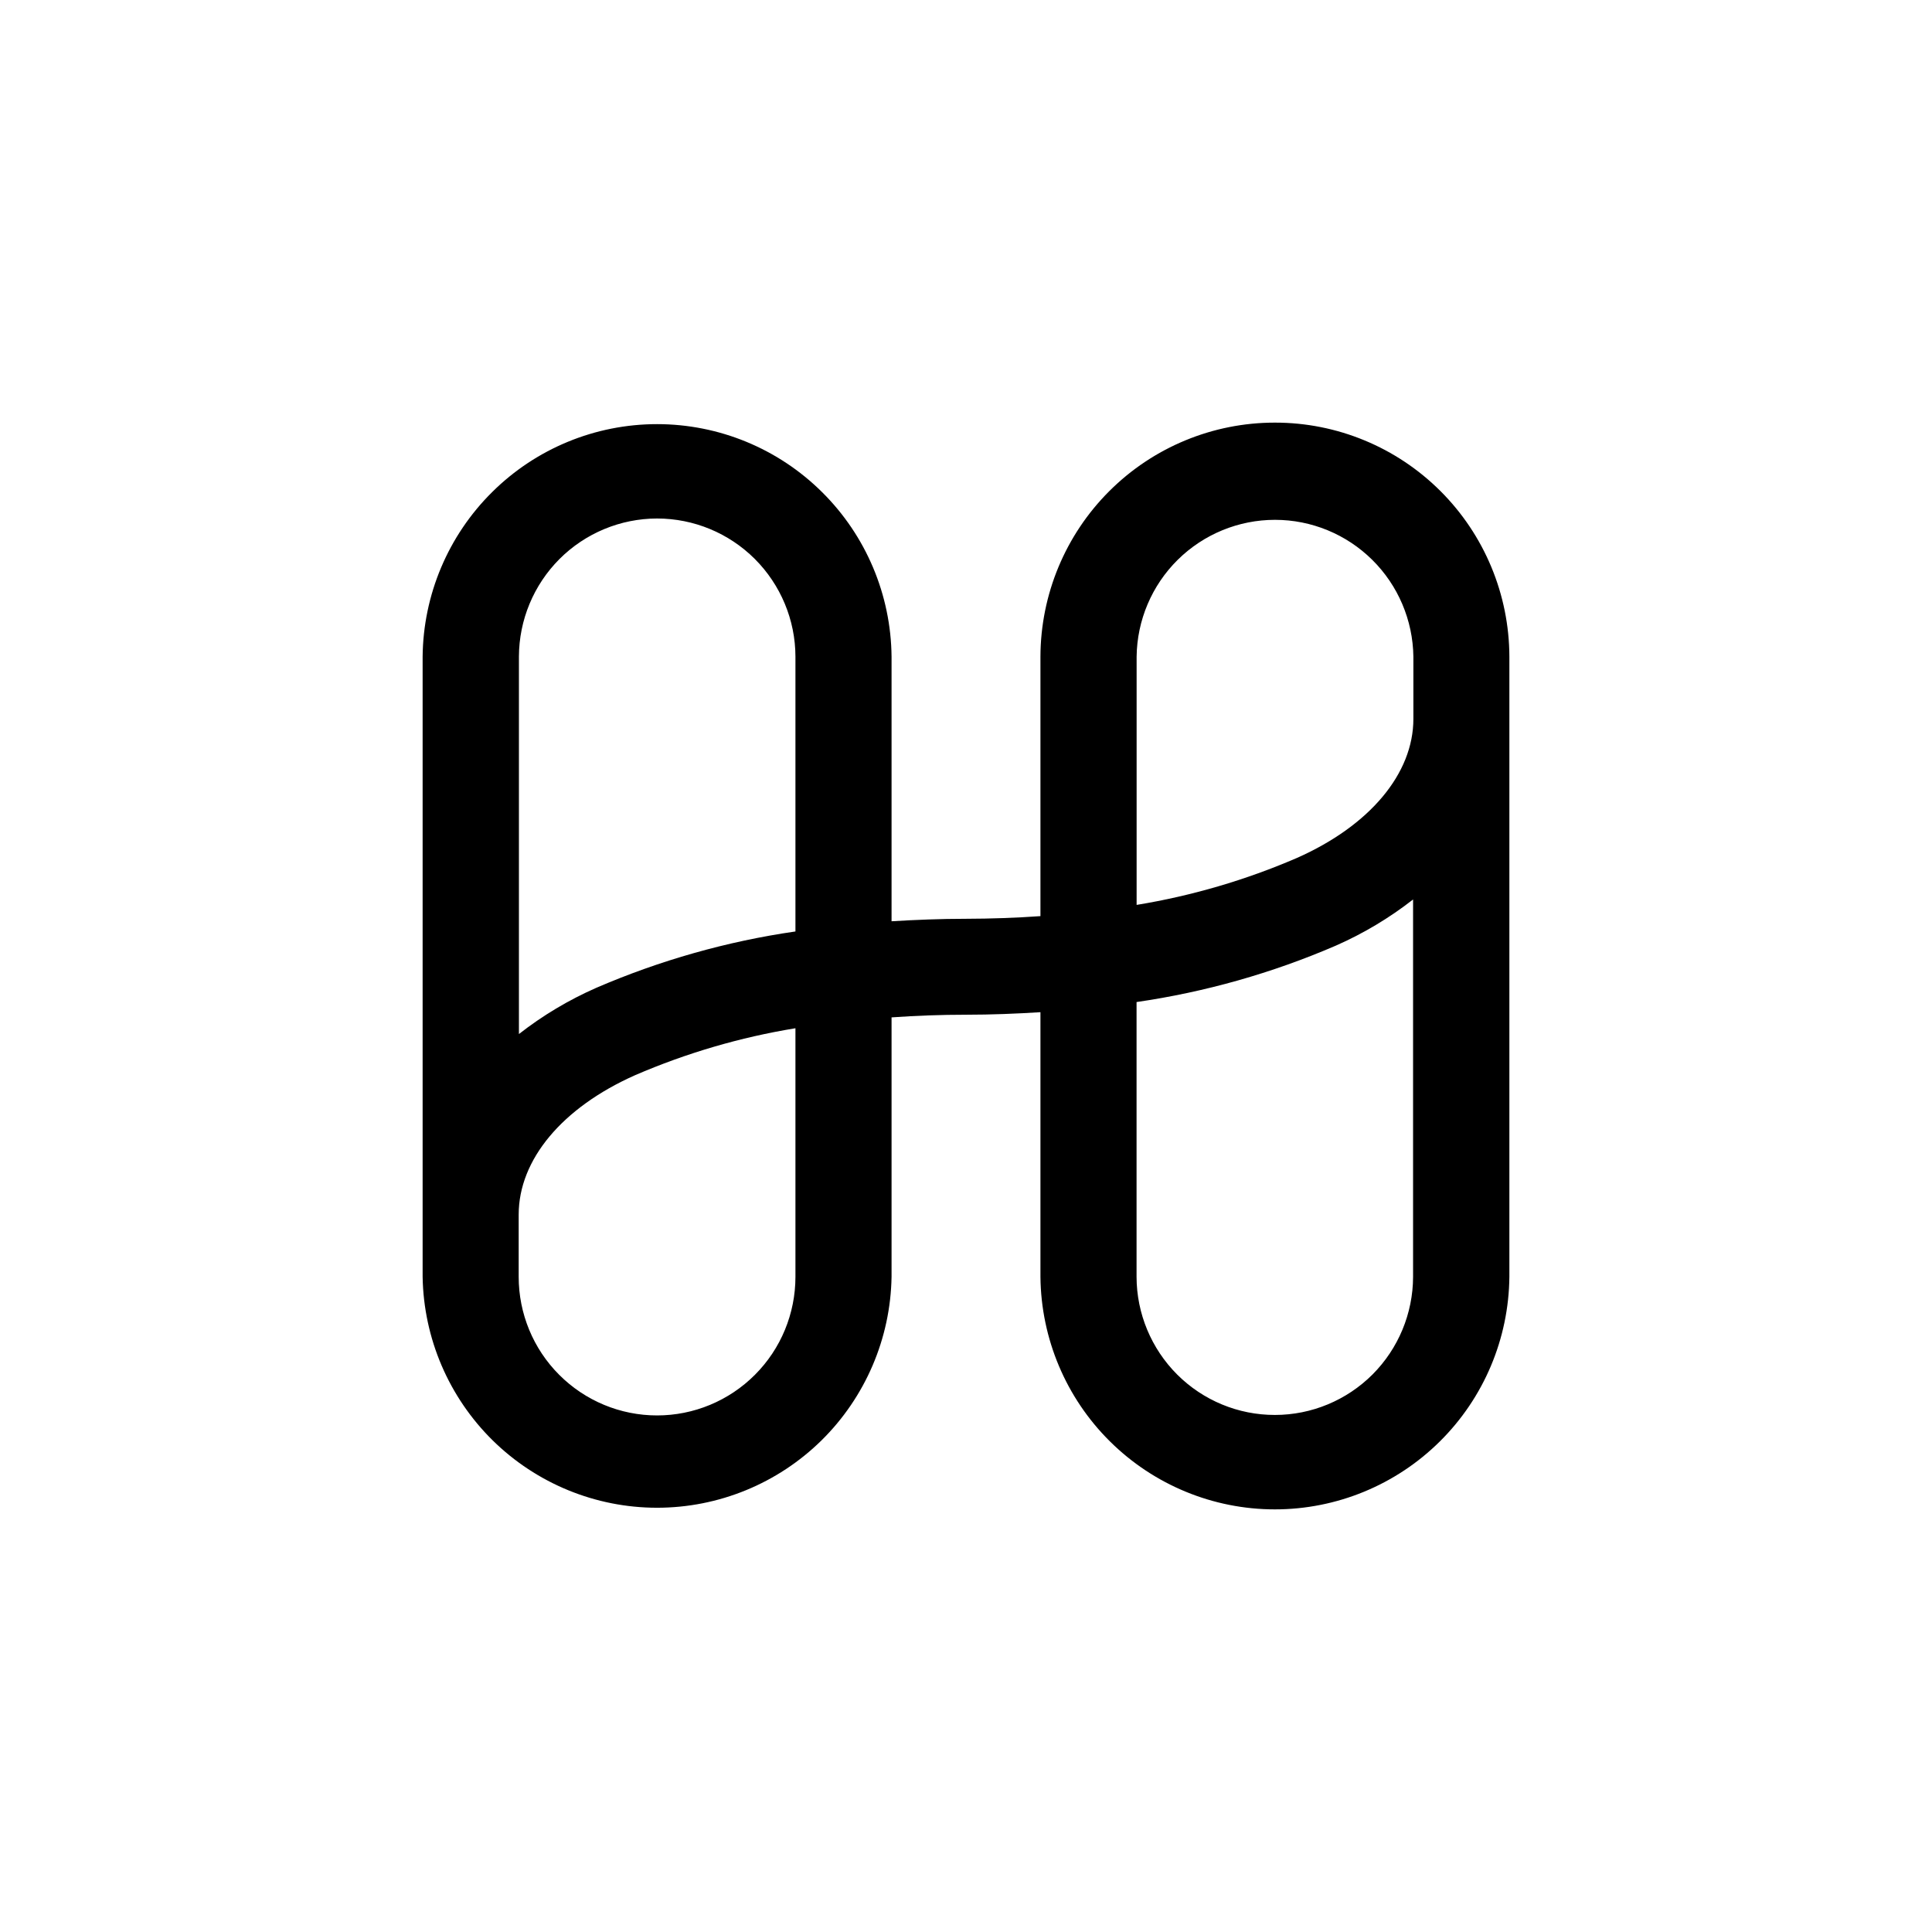 <svg xmlns="http://www.w3.org/2000/svg" width="32" height="32" fill="none" viewBox="0 0 32 32"><path fill="currentColor" d="M21.117 7C20.089 6.999 19.102 7.407 18.374 8.134C17.646 8.86 17.236 9.847 17.233 10.876V15.174C16.823 15.203 16.411 15.217 16 15.218C15.576 15.218 15.169 15.235 14.767 15.259V10.876C14.757 9.852 14.344 8.872 13.616 8.151C12.889 7.429 11.907 7.025 10.883 7.025C9.86 7.025 8.878 7.429 8.151 8.151C7.423 8.872 7.01 9.852 7 10.876L7 21.148C7.017 22.169 7.434 23.141 8.16 23.857C8.887 24.572 9.865 24.973 10.883 24.973C11.902 24.973 12.88 24.572 13.607 23.857C14.333 23.141 14.75 22.169 14.767 21.148V16.851C15.177 16.822 15.589 16.807 16 16.807C16.424 16.807 16.831 16.79 17.233 16.765V21.148C17.243 22.173 17.656 23.153 18.384 23.874C19.111 24.595 20.093 25 21.116 25C22.14 25 23.122 24.595 23.849 23.874C24.577 23.153 24.99 22.173 25 21.148V10.876C24.997 9.847 24.587 8.861 23.859 8.134C23.131 7.407 22.145 6.999 21.117 7ZM10.883 8.588C11.49 8.588 12.072 8.829 12.502 9.258C12.931 9.687 13.174 10.269 13.175 10.876V15.428C12.039 15.592 10.929 15.907 9.875 16.362C9.418 16.563 8.988 16.82 8.595 17.127V10.876C8.597 10.269 8.839 9.688 9.267 9.259C9.696 8.83 10.277 8.589 10.883 8.588ZM13.175 21.148C13.175 21.757 12.934 22.341 12.504 22.771C12.074 23.202 11.491 23.444 10.883 23.444C10.275 23.444 9.692 23.202 9.262 22.771C8.832 22.341 8.591 21.757 8.591 21.148V20.119C8.591 19.208 9.311 18.346 10.518 17.809C11.368 17.442 12.261 17.18 13.175 17.031L13.175 21.148ZM21.117 23.436C20.51 23.437 19.928 23.196 19.498 22.767C19.069 22.338 18.826 21.756 18.825 21.148V16.597C19.961 16.432 21.071 16.118 22.125 15.663C22.582 15.462 23.012 15.205 23.405 14.898V21.149C23.403 21.756 23.161 22.337 22.733 22.766C22.304 23.194 21.723 23.436 21.117 23.436ZM21.482 14.21C20.632 14.577 19.74 14.838 18.826 14.988V10.876C18.833 10.273 19.078 9.696 19.507 9.272C19.936 8.848 20.515 8.61 21.118 8.61C21.721 8.61 22.299 8.848 22.728 9.272C23.157 9.696 23.402 10.273 23.41 10.876V11.907C23.41 12.813 22.689 13.675 21.482 14.21Z"/></svg>